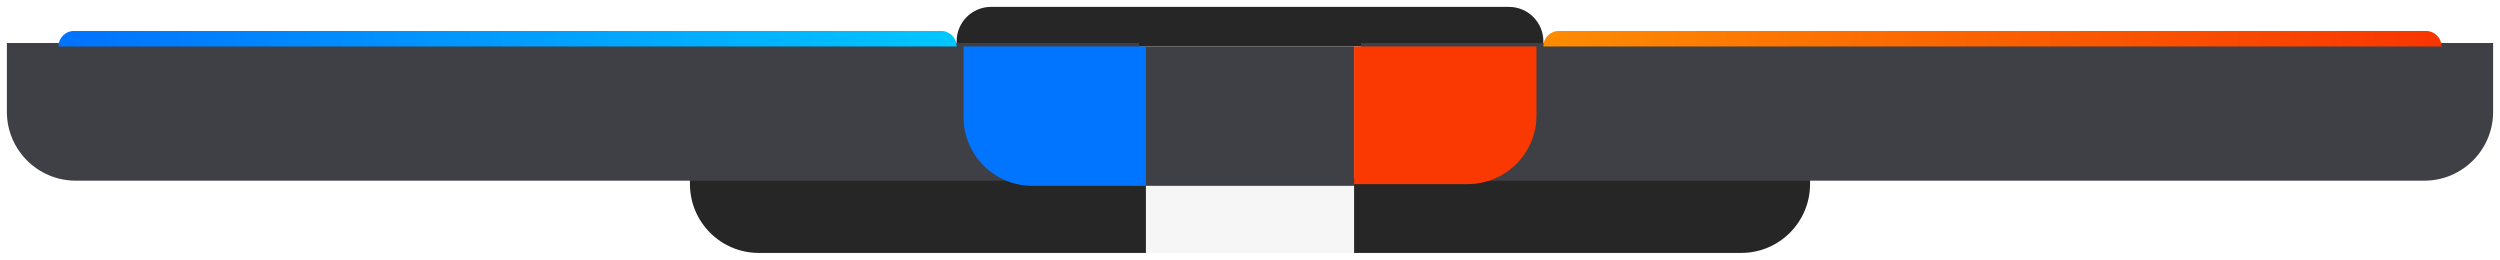 <svg width="1453" height="151" viewBox="0 0 1453 151" fill="none" xmlns="http://www.w3.org/2000/svg">
<path d="M662 103H791V147H662V103Z" fill="#F6F6F6"/>
<g filter="url(#filter0_d_340_5)">
<path d="M556 23H897V20C897 8.954 888.046 0 877 0H576C564.954 0 556 8.954 556 20V23Z" fill="#262626"/>
</g>
<g filter="url(#filter1_d_340_5)">
<path d="M791 147H1016C1038.09 147 1056 129.091 1056 107V103H791V147Z" fill="#262626"/>
</g>
<g filter="url(#filter2_d_340_5)">
<path d="M397 107C397 129.091 414.909 147 437 147H662V103H397V107Z" fill="#262626"/>
</g>
<g filter="url(#filter3_d_340_5)">
<path d="M4 23H662V103H44C21.909 103 4 85.091 4 63V23Z" fill="#3F3F46"/>
</g>
<g filter="url(#filter4_d_340_5)">
<path d="M34 23H556C556 18.029 551.971 14 547 14H43C38.029 14 34 18.029 34 23Z" fill="url(#paint0_linear_340_5)"/>
</g>
<g filter="url(#filter5_d_340_5)">
<path d="M791 23H1449V63C1449 85.091 1431.09 103 1409 103H791V23Z" fill="#3F3F46"/>
</g>
<g filter="url(#filter6_d_340_5)">
<path d="M662 23H791V104H662V23Z" fill="#3F3F46"/>
</g>
<g filter="url(#filter7_dd_340_5)">
<path d="M791 23H897V63C897 85.091 879.091 103 857 103H791V23Z" fill="#F93901"/>
</g>
<g filter="url(#filter8_dd_340_5)">
<path d="M556 23H662V104H596C573.909 104 556 86.091 556 64V23Z" fill="#0175FF"/>
</g>
<g filter="url(#filter9_d_340_5)">
<path d="M897 23H1419C1419 18.029 1414.97 14 1410 14H906C901.029 14 897 18.029 897 23Z" fill="url(#paint1_linear_340_5)"/>
</g>
<defs>
<filter id="filter0_d_340_5" x="552" y="0" width="349" height="31" filterUnits="userSpaceOnUse" color-interpolation-filters="sRGB">
<feFlood flood-opacity="0" result="BackgroundImageFix"/>
<feColorMatrix in="SourceAlpha" type="matrix" values="0 0 0 0 0 0 0 0 0 0 0 0 0 0 0 0 0 0 127 0" result="hardAlpha"/>
<feOffset dy="4"/>
<feGaussianBlur stdDeviation="2"/>
<feComposite in2="hardAlpha" operator="out"/>
<feColorMatrix type="matrix" values="0 0 0 0 0 0 0 0 0 0 0 0 0 0 0 0 0 0 0.25 0"/>
<feBlend mode="normal" in2="BackgroundImageFix" result="effect1_dropShadow_340_5"/>
<feBlend mode="normal" in="SourceGraphic" in2="effect1_dropShadow_340_5" result="shape"/>
</filter>
<filter id="filter1_d_340_5" x="783" y="99" width="273" height="52" filterUnits="userSpaceOnUse" color-interpolation-filters="sRGB">
<feFlood flood-opacity="0" result="BackgroundImageFix"/>
<feColorMatrix in="SourceAlpha" type="matrix" values="0 0 0 0 0 0 0 0 0 0 0 0 0 0 0 0 0 0 127 0" result="hardAlpha"/>
<feOffset dx="-4"/>
<feGaussianBlur stdDeviation="2"/>
<feComposite in2="hardAlpha" operator="out"/>
<feColorMatrix type="matrix" values="0 0 0 0 0 0 0 0 0 0 0 0 0 0 0 0 0 0 0.25 0"/>
<feBlend mode="normal" in2="BackgroundImageFix" result="effect1_dropShadow_340_5"/>
<feBlend mode="normal" in="SourceGraphic" in2="effect1_dropShadow_340_5" result="shape"/>
</filter>
<filter id="filter2_d_340_5" x="397" y="99" width="273" height="52" filterUnits="userSpaceOnUse" color-interpolation-filters="sRGB">
<feFlood flood-opacity="0" result="BackgroundImageFix"/>
<feColorMatrix in="SourceAlpha" type="matrix" values="0 0 0 0 0 0 0 0 0 0 0 0 0 0 0 0 0 0 127 0" result="hardAlpha"/>
<feOffset dx="4"/>
<feGaussianBlur stdDeviation="2"/>
<feComposite in2="hardAlpha" operator="out"/>
<feColorMatrix type="matrix" values="0 0 0 0 0 0 0 0 0 0 0 0 0 0 0 0 0 0 0.25 0"/>
<feBlend mode="normal" in2="BackgroundImageFix" result="effect1_dropShadow_340_5"/>
<feBlend mode="normal" in="SourceGraphic" in2="effect1_dropShadow_340_5" result="shape"/>
</filter>
<filter id="filter3_d_340_5" x="0" y="21" width="666" height="88" filterUnits="userSpaceOnUse" color-interpolation-filters="sRGB">
<feFlood flood-opacity="0" result="BackgroundImageFix"/>
<feColorMatrix in="SourceAlpha" type="matrix" values="0 0 0 0 0 0 0 0 0 0 0 0 0 0 0 0 0 0 127 0" result="hardAlpha"/>
<feOffset dy="2"/>
<feGaussianBlur stdDeviation="2"/>
<feComposite in2="hardAlpha" operator="out"/>
<feColorMatrix type="matrix" values="0 0 0 0 0 0 0 0 0 0 0 0 0 0 0 0 0 0 0.25 0"/>
<feBlend mode="normal" in2="BackgroundImageFix" result="effect1_dropShadow_340_5"/>
<feBlend mode="normal" in="SourceGraphic" in2="effect1_dropShadow_340_5" result="shape"/>
</filter>
<filter id="filter4_d_340_5" x="30" y="14" width="530" height="17" filterUnits="userSpaceOnUse" color-interpolation-filters="sRGB">
<feFlood flood-opacity="0" result="BackgroundImageFix"/>
<feColorMatrix in="SourceAlpha" type="matrix" values="0 0 0 0 0 0 0 0 0 0 0 0 0 0 0 0 0 0 127 0" result="hardAlpha"/>
<feOffset dy="4"/>
<feGaussianBlur stdDeviation="2"/>
<feComposite in2="hardAlpha" operator="out"/>
<feColorMatrix type="matrix" values="0 0 0 0 0 0 0 0 0 0 0 0 0 0 0 0 0 0 0.25 0"/>
<feBlend mode="normal" in2="BackgroundImageFix" result="effect1_dropShadow_340_5"/>
<feBlend mode="normal" in="SourceGraphic" in2="effect1_dropShadow_340_5" result="shape"/>
</filter>
<filter id="filter5_d_340_5" x="787" y="21" width="666" height="88" filterUnits="userSpaceOnUse" color-interpolation-filters="sRGB">
<feFlood flood-opacity="0" result="BackgroundImageFix"/>
<feColorMatrix in="SourceAlpha" type="matrix" values="0 0 0 0 0 0 0 0 0 0 0 0 0 0 0 0 0 0 127 0" result="hardAlpha"/>
<feOffset dy="2"/>
<feGaussianBlur stdDeviation="2"/>
<feComposite in2="hardAlpha" operator="out"/>
<feColorMatrix type="matrix" values="0 0 0 0 0 0 0 0 0 0 0 0 0 0 0 0 0 0 0.25 0"/>
<feBlend mode="normal" in2="BackgroundImageFix" result="effect1_dropShadow_340_5"/>
<feBlend mode="normal" in="SourceGraphic" in2="effect1_dropShadow_340_5" result="shape"/>
</filter>
<filter id="filter6_d_340_5" x="654" y="23" width="137" height="89" filterUnits="userSpaceOnUse" color-interpolation-filters="sRGB">
<feFlood flood-opacity="0" result="BackgroundImageFix"/>
<feColorMatrix in="SourceAlpha" type="matrix" values="0 0 0 0 0 0 0 0 0 0 0 0 0 0 0 0 0 0 127 0" result="hardAlpha"/>
<feOffset dx="-4" dy="4"/>
<feGaussianBlur stdDeviation="2"/>
<feComposite in2="hardAlpha" operator="out"/>
<feColorMatrix type="matrix" values="0 0 0 0 0 0 0 0 0 0 0 0 0 0 0 0 0 0 0.25 0"/>
<feBlend mode="normal" in2="BackgroundImageFix" result="effect1_dropShadow_340_5"/>
<feBlend mode="normal" in="SourceGraphic" in2="effect1_dropShadow_340_5" result="shape"/>
</filter>
<filter id="filter7_dd_340_5" x="783" y="19" width="118" height="92" filterUnits="userSpaceOnUse" color-interpolation-filters="sRGB">
<feFlood flood-opacity="0" result="BackgroundImageFix"/>
<feColorMatrix in="SourceAlpha" type="matrix" values="0 0 0 0 0 0 0 0 0 0 0 0 0 0 0 0 0 0 127 0" result="hardAlpha"/>
<feOffset dx="-4"/>
<feGaussianBlur stdDeviation="2"/>
<feComposite in2="hardAlpha" operator="out"/>
<feColorMatrix type="matrix" values="0 0 0 0 0 0 0 0 0 0 0 0 0 0 0 0 0 0 0.25 0"/>
<feBlend mode="normal" in2="BackgroundImageFix" result="effect1_dropShadow_340_5"/>
<feColorMatrix in="SourceAlpha" type="matrix" values="0 0 0 0 0 0 0 0 0 0 0 0 0 0 0 0 0 0 127 0" result="hardAlpha"/>
<feOffset dy="4"/>
<feGaussianBlur stdDeviation="2"/>
<feComposite in2="hardAlpha" operator="out"/>
<feColorMatrix type="matrix" values="0 0 0 0 0 0 0 0 0 0 0 0 0 0 0 0 0 0 0.25 0"/>
<feBlend mode="normal" in2="effect1_dropShadow_340_5" result="effect2_dropShadow_340_5"/>
<feBlend mode="normal" in="SourceGraphic" in2="effect2_dropShadow_340_5" result="shape"/>
</filter>
<filter id="filter8_dd_340_5" x="552" y="19" width="118" height="93" filterUnits="userSpaceOnUse" color-interpolation-filters="sRGB">
<feFlood flood-opacity="0" result="BackgroundImageFix"/>
<feColorMatrix in="SourceAlpha" type="matrix" values="0 0 0 0 0 0 0 0 0 0 0 0 0 0 0 0 0 0 127 0" result="hardAlpha"/>
<feOffset dx="4"/>
<feGaussianBlur stdDeviation="2"/>
<feComposite in2="hardAlpha" operator="out"/>
<feColorMatrix type="matrix" values="0 0 0 0 0 0 0 0 0 0 0 0 0 0 0 0 0 0 0.25 0"/>
<feBlend mode="normal" in2="BackgroundImageFix" result="effect1_dropShadow_340_5"/>
<feColorMatrix in="SourceAlpha" type="matrix" values="0 0 0 0 0 0 0 0 0 0 0 0 0 0 0 0 0 0 127 0" result="hardAlpha"/>
<feOffset dy="4"/>
<feGaussianBlur stdDeviation="2"/>
<feComposite in2="hardAlpha" operator="out"/>
<feColorMatrix type="matrix" values="0 0 0 0 0 0 0 0 0 0 0 0 0 0 0 0 0 0 0.25 0"/>
<feBlend mode="normal" in2="effect1_dropShadow_340_5" result="effect2_dropShadow_340_5"/>
<feBlend mode="normal" in="SourceGraphic" in2="effect2_dropShadow_340_5" result="shape"/>
</filter>
<filter id="filter9_d_340_5" x="893" y="14" width="530" height="17" filterUnits="userSpaceOnUse" color-interpolation-filters="sRGB">
<feFlood flood-opacity="0" result="BackgroundImageFix"/>
<feColorMatrix in="SourceAlpha" type="matrix" values="0 0 0 0 0 0 0 0 0 0 0 0 0 0 0 0 0 0 127 0" result="hardAlpha"/>
<feOffset dy="4"/>
<feGaussianBlur stdDeviation="2"/>
<feComposite in2="hardAlpha" operator="out"/>
<feColorMatrix type="matrix" values="0 0 0 0 0 0 0 0 0 0 0 0 0 0 0 0 0 0 0.25 0"/>
<feBlend mode="normal" in2="BackgroundImageFix" result="effect1_dropShadow_340_5"/>
<feBlend mode="normal" in="SourceGraphic" in2="effect1_dropShadow_340_5" result="shape"/>
</filter>
<linearGradient id="paint0_linear_340_5" x1="34" y1="18.5" x2="556" y2="18.5" gradientUnits="userSpaceOnUse">
<stop stop-color="#0072FF"/>
<stop offset="1" stop-color="#00C6FF"/>
</linearGradient>
<linearGradient id="paint1_linear_340_5" x1="897" y1="18.5" x2="1419" y2="18.5" gradientUnits="userSpaceOnUse">
<stop stop-color="#FE8C00"/>
<stop offset="1" stop-color="#F83600"/>
</linearGradient>
</defs>
</svg>
